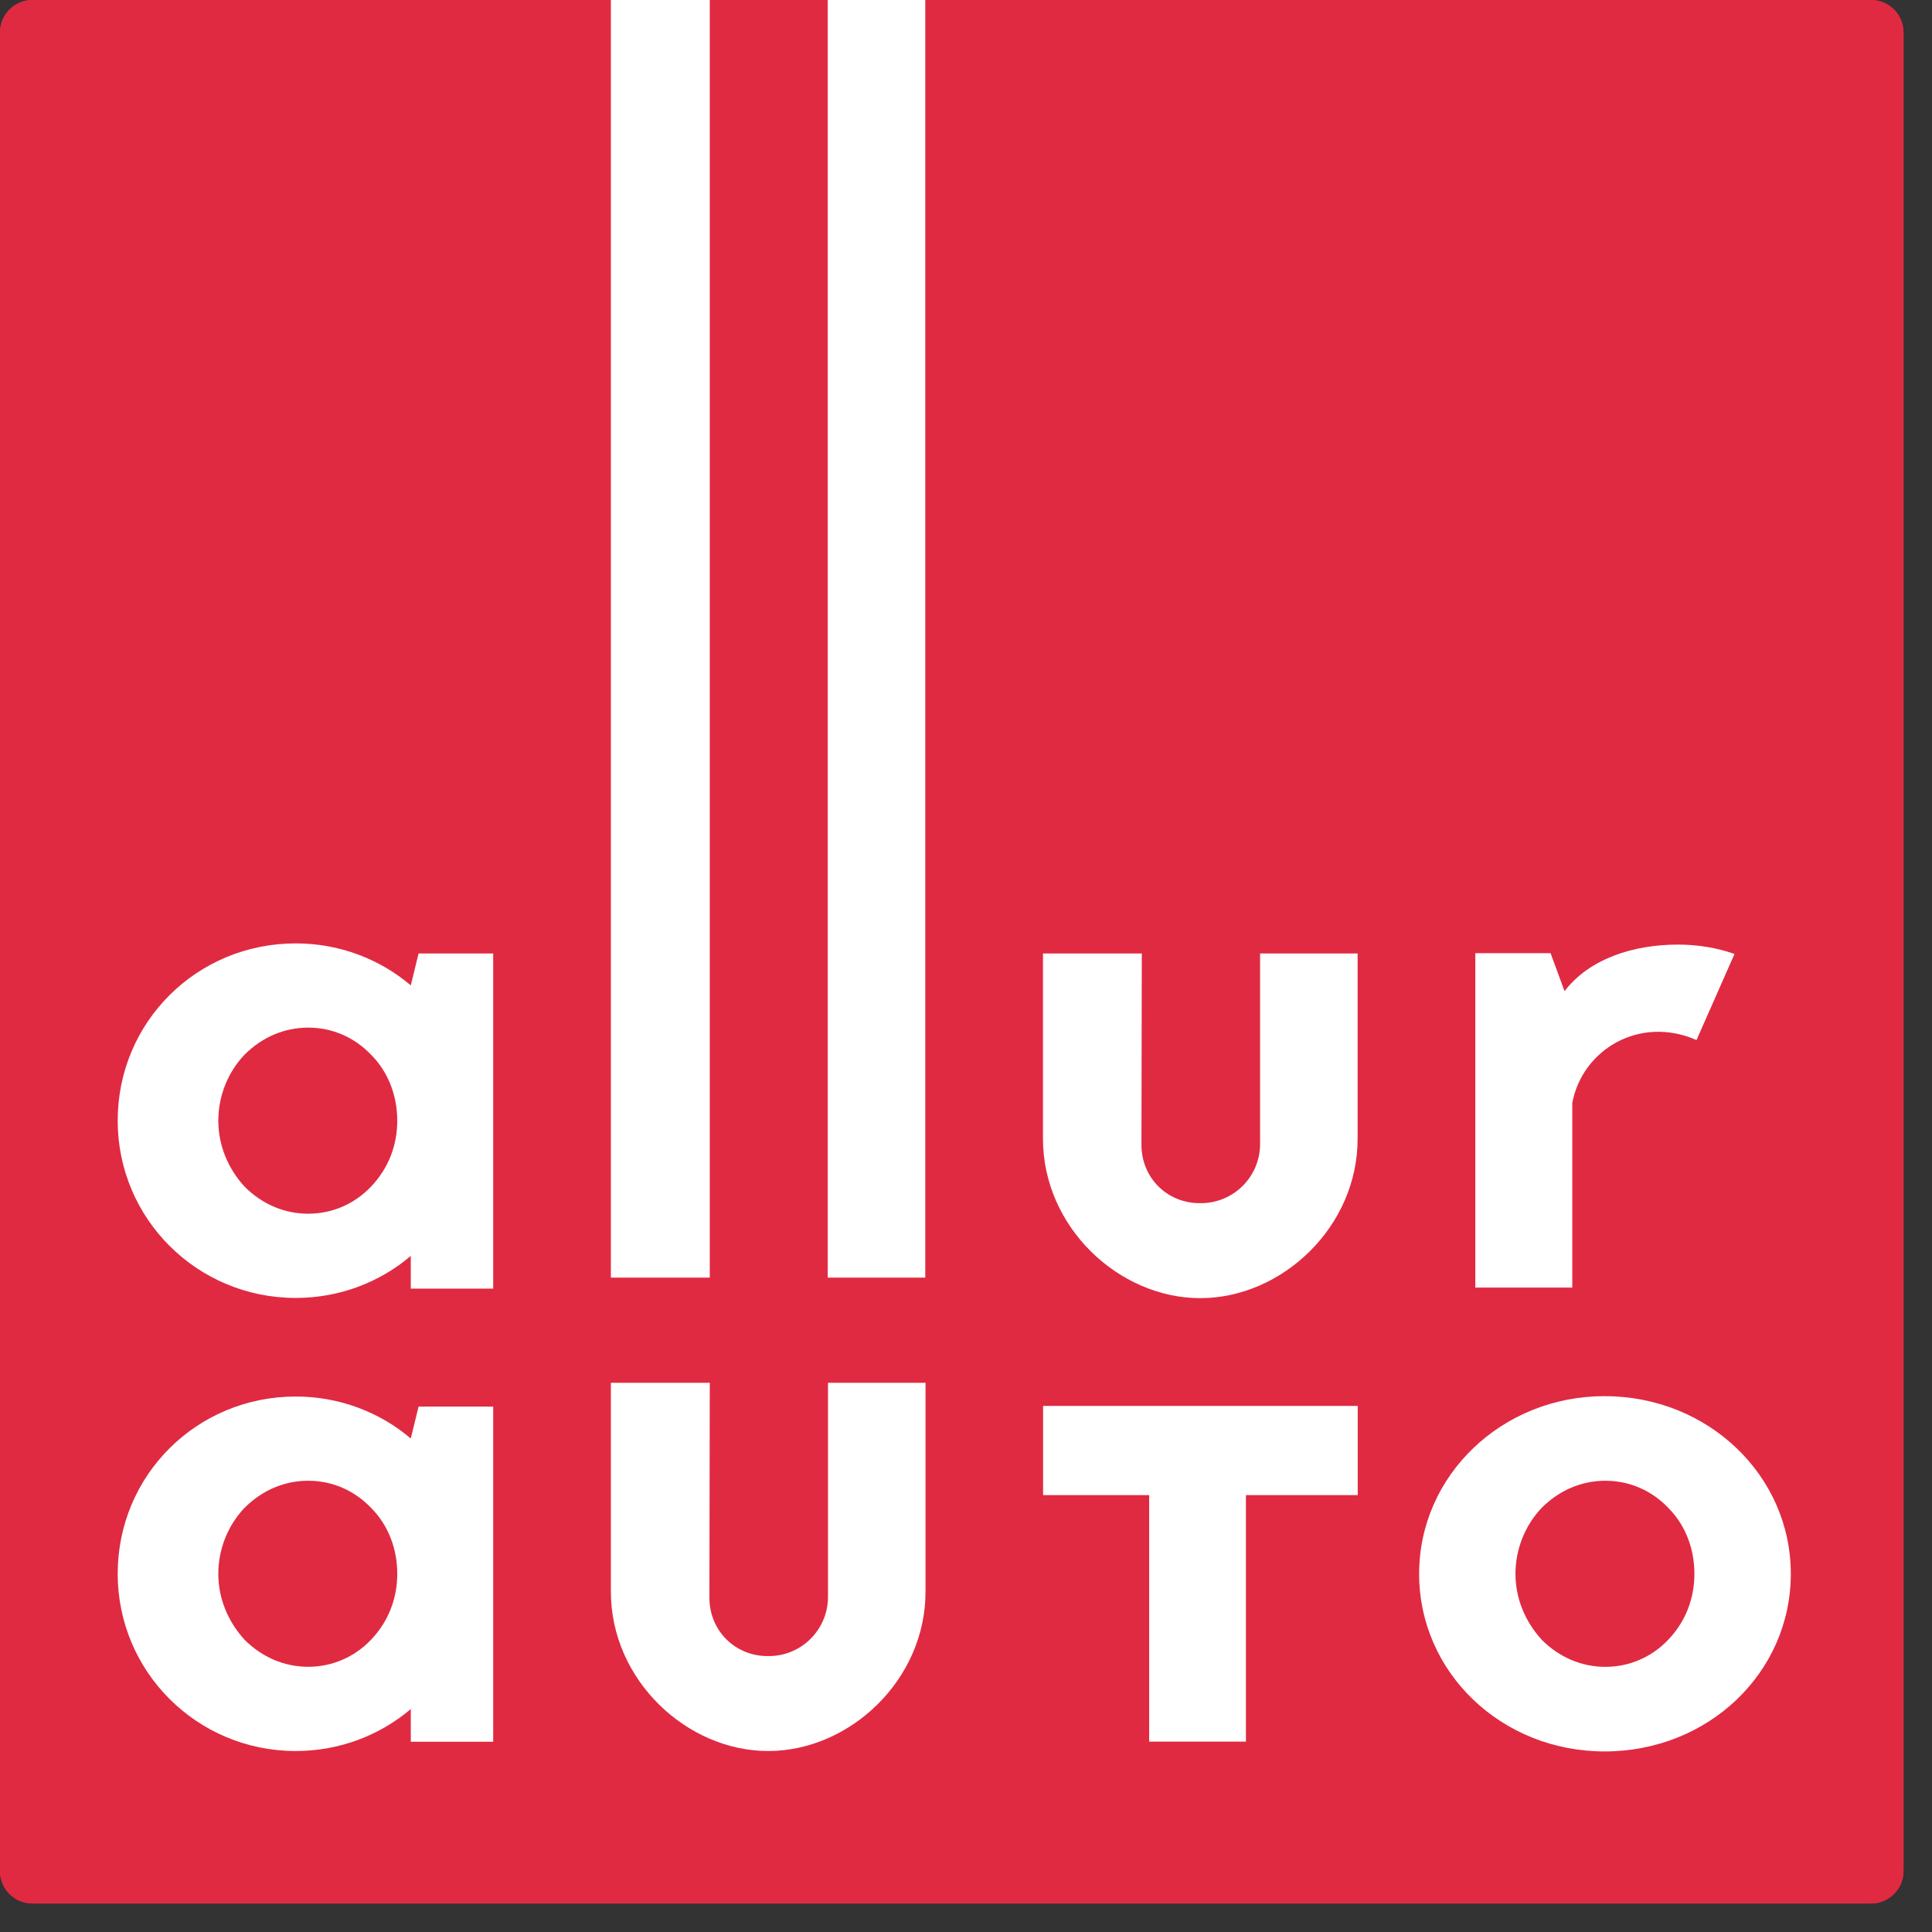 <svg width="37" height="37" viewBox="0 0 37 37" fill="none" xmlns="http://www.w3.org/2000/svg">
<rect x="0" y="0" width="37" height="37" fill="#333333" stroke="none"/>
<path fill-rule="evenodd" clip-rule="evenodd" d="M36.454 35.833C36.454 36.176 36.176 36.454 35.833 36.454H0.621C0.278 36.454 0 36.176 0 35.833V0.621C0 0.278 0.278 0 0.621 0H35.833C36.176 0 36.454 0.278 36.454 0.621V35.833Z" fill="#E02A42"/>
<path fill-rule="evenodd" clip-rule="evenodd" d="M29.963 18.982C30.439 18.358 31.286 18.09 32.133 18.09C32.505 18.09 32.876 18.149 33.218 18.269L32.49 19.918C31.404 19.442 30.305 20.097 30.111 21.122V24.659H28.254V18.254H29.695L29.963 18.982Z" fill="white"/>
<path fill-rule="evenodd" clip-rule="evenodd" d="M26.002 26.925V28.633H23.861V33.354H22.008V28.633H19.976V26.925H22.008H23.861H26.002Z" fill="white"/>
<path fill-rule="evenodd" clip-rule="evenodd" d="M7.105 31.404C6.785 31.738 6.359 31.921 5.902 31.921C5.445 31.921 5.019 31.738 4.684 31.404C4.364 31.053 4.181 30.611 4.181 30.14C4.181 29.668 4.364 29.21 4.684 28.876C5.019 28.541 5.445 28.358 5.902 28.358C6.359 28.358 6.785 28.541 7.105 28.876C7.44 29.21 7.608 29.668 7.608 30.14C7.608 30.611 7.44 31.053 7.105 31.404ZM8.016 26.938L7.867 27.549C7.271 27.043 6.498 26.745 5.664 26.745C3.773 26.745 2.254 28.249 2.254 30.14C2.254 32.015 3.773 33.534 5.664 33.534C6.498 33.534 7.271 33.236 7.867 32.73V33.356H9.445V26.938H8.016Z" fill="white"/>
<path fill-rule="evenodd" clip-rule="evenodd" d="M7.105 22.726C6.785 23.061 6.359 23.244 5.902 23.244C5.445 23.244 5.019 23.061 4.684 22.726C4.364 22.375 4.181 21.934 4.181 21.462C4.181 20.99 4.364 20.533 4.684 20.198C5.019 19.863 5.445 19.68 5.902 19.68C6.359 19.68 6.785 19.863 7.105 20.198C7.44 20.533 7.608 20.99 7.608 21.462C7.608 21.934 7.44 22.375 7.105 22.726ZM8.016 18.26L7.867 18.871C7.271 18.365 6.498 18.067 5.664 18.067C3.773 18.067 2.254 19.571 2.254 21.462C2.254 23.338 3.773 24.857 5.664 24.857C6.498 24.857 7.271 24.559 7.867 24.052V24.678H9.445V18.26H8.016Z" fill="white"/>
<path fill-rule="evenodd" clip-rule="evenodd" d="M31.948 31.404C31.628 31.739 31.202 31.922 30.744 31.922C30.288 31.922 29.861 31.739 29.526 31.404C29.207 31.053 29.023 30.611 29.023 30.14C29.023 29.668 29.207 29.211 29.526 28.876C29.861 28.541 30.288 28.358 30.744 28.358C31.202 28.358 31.628 28.541 31.948 28.876C32.283 29.211 32.45 29.668 32.45 30.14C32.45 30.611 32.283 31.053 31.948 31.404ZM30.729 26.738C28.76 26.738 27.178 28.259 27.178 30.14C27.178 32.035 28.76 33.542 30.729 33.542C32.714 33.542 34.296 32.035 34.296 30.14C34.296 28.259 32.714 26.738 30.729 26.738Z" fill="white"/>
<path fill-rule="evenodd" clip-rule="evenodd" d="M15.852 0H17.72V24.468H15.852V0Z" fill="white"/>
<path fill-rule="evenodd" clip-rule="evenodd" d="M11.699 0H13.593V24.468H11.699V0Z" fill="white"/>
<path fill-rule="evenodd" clip-rule="evenodd" d="M15.857 26.482V30.442V30.582C15.857 31.208 15.35 31.716 14.723 31.716C14.72 31.716 14.716 31.714 14.712 31.714L14.701 31.716C14.075 31.716 13.586 31.226 13.586 30.6C13.586 30.563 13.593 26.482 13.593 26.482H11.699V30.482C11.699 32.175 13.152 33.534 14.712 33.534C16.272 33.534 17.725 32.175 17.725 30.482V26.482H15.857Z" fill="white"/>
<path fill-rule="evenodd" clip-rule="evenodd" d="M24.132 18.26V21.768V21.909C24.132 22.534 23.625 23.042 22.998 23.042C22.994 23.042 22.99 23.041 22.99 23.041C22.983 23.041 22.979 23.042 22.975 23.042C22.349 23.042 21.86 22.553 21.86 21.927C21.86 21.89 21.867 18.26 21.867 18.26H19.974V21.808C19.974 23.501 21.427 24.861 22.986 24.861C24.547 24.861 26 23.501 26 21.808V18.26H24.132Z" fill="white"/>
<path fill-rule="evenodd" clip-rule="evenodd" d="M36.454 35.833C36.454 36.176 36.176 36.454 35.833 36.454H0.621C0.278 36.454 0 36.176 0 35.833V0.621C0 0.278 0.278 0 0.621 0H35.833C36.176 0 36.454 0.278 36.454 0.621V35.833Z" fill="#E02A42"/>
<path fill-rule="evenodd" clip-rule="evenodd" d="M29.963 18.982C30.439 18.358 31.286 18.09 32.133 18.09C32.505 18.09 32.876 18.149 33.218 18.269L32.49 19.918C31.404 19.442 30.305 20.097 30.111 21.122V24.659H28.254V18.254H29.695L29.963 18.982Z" fill="white"/>
<path fill-rule="evenodd" clip-rule="evenodd" d="M26.002 26.925V28.633H23.861V33.354H22.008V28.633H19.976V26.925H22.008H23.861H26.002Z" fill="white"/>
<path fill-rule="evenodd" clip-rule="evenodd" d="M7.105 31.404C6.785 31.738 6.359 31.921 5.902 31.921C5.445 31.921 5.019 31.738 4.684 31.404C4.364 31.053 4.181 30.611 4.181 30.14C4.181 29.668 4.364 29.21 4.684 28.876C5.019 28.541 5.445 28.358 5.902 28.358C6.359 28.358 6.785 28.541 7.105 28.876C7.44 29.21 7.608 29.668 7.608 30.14C7.608 30.611 7.44 31.053 7.105 31.404ZM8.016 26.938L7.867 27.549C7.271 27.043 6.498 26.745 5.664 26.745C3.773 26.745 2.254 28.249 2.254 30.14C2.254 32.015 3.773 33.534 5.664 33.534C6.498 33.534 7.271 33.236 7.867 32.73V33.356H9.445V26.938H8.016Z" fill="white"/>
<path fill-rule="evenodd" clip-rule="evenodd" d="M7.105 22.726C6.785 23.061 6.359 23.244 5.902 23.244C5.445 23.244 5.019 23.061 4.684 22.726C4.364 22.375 4.181 21.934 4.181 21.462C4.181 20.99 4.364 20.533 4.684 20.198C5.019 19.863 5.445 19.68 5.902 19.68C6.359 19.68 6.785 19.863 7.105 20.198C7.44 20.533 7.608 20.99 7.608 21.462C7.608 21.934 7.44 22.375 7.105 22.726ZM8.016 18.26L7.867 18.871C7.271 18.365 6.498 18.067 5.664 18.067C3.773 18.067 2.254 19.571 2.254 21.462C2.254 23.338 3.773 24.857 5.664 24.857C6.498 24.857 7.271 24.559 7.867 24.052V24.678H9.445V18.26H8.016Z" fill="white"/>
<path fill-rule="evenodd" clip-rule="evenodd" d="M31.948 31.404C31.628 31.739 31.202 31.922 30.744 31.922C30.288 31.922 29.861 31.739 29.526 31.404C29.207 31.053 29.023 30.611 29.023 30.14C29.023 29.668 29.207 29.211 29.526 28.876C29.861 28.541 30.288 28.358 30.744 28.358C31.202 28.358 31.628 28.541 31.948 28.876C32.283 29.211 32.45 29.668 32.45 30.14C32.45 30.611 32.283 31.053 31.948 31.404ZM30.729 26.738C28.76 26.738 27.178 28.259 27.178 30.14C27.178 32.035 28.76 33.542 30.729 33.542C32.714 33.542 34.296 32.035 34.296 30.14C34.296 28.259 32.714 26.738 30.729 26.738Z" fill="white"/>
<path fill-rule="evenodd" clip-rule="evenodd" d="M15.852 0H17.72V24.468H15.852V0Z" fill="white"/>
<path fill-rule="evenodd" clip-rule="evenodd" d="M11.699 0H13.593V24.468H11.699V0Z" fill="white"/>
<path fill-rule="evenodd" clip-rule="evenodd" d="M15.857 26.482V30.442V30.582C15.857 31.208 15.35 31.716 14.723 31.716C14.72 31.716 14.716 31.714 14.712 31.714L14.701 31.716C14.075 31.716 13.586 31.226 13.586 30.6C13.586 30.563 13.593 26.482 13.593 26.482H11.699V30.482C11.699 32.175 13.152 33.534 14.712 33.534C16.272 33.534 17.725 32.175 17.725 30.482V26.482H15.857Z" fill="white"/>
<path fill-rule="evenodd" clip-rule="evenodd" d="M24.132 18.26V21.768V21.909C24.132 22.534 23.625 23.042 22.998 23.042C22.994 23.042 22.99 23.041 22.99 23.041C22.983 23.041 22.979 23.042 22.975 23.042C22.349 23.042 21.86 22.553 21.86 21.927C21.86 21.89 21.867 18.26 21.867 18.26H19.974V21.808C19.974 23.501 21.427 24.861 22.986 24.861C24.547 24.861 26 23.501 26 21.808V18.26H24.132Z" fill="white"/>
</svg>
